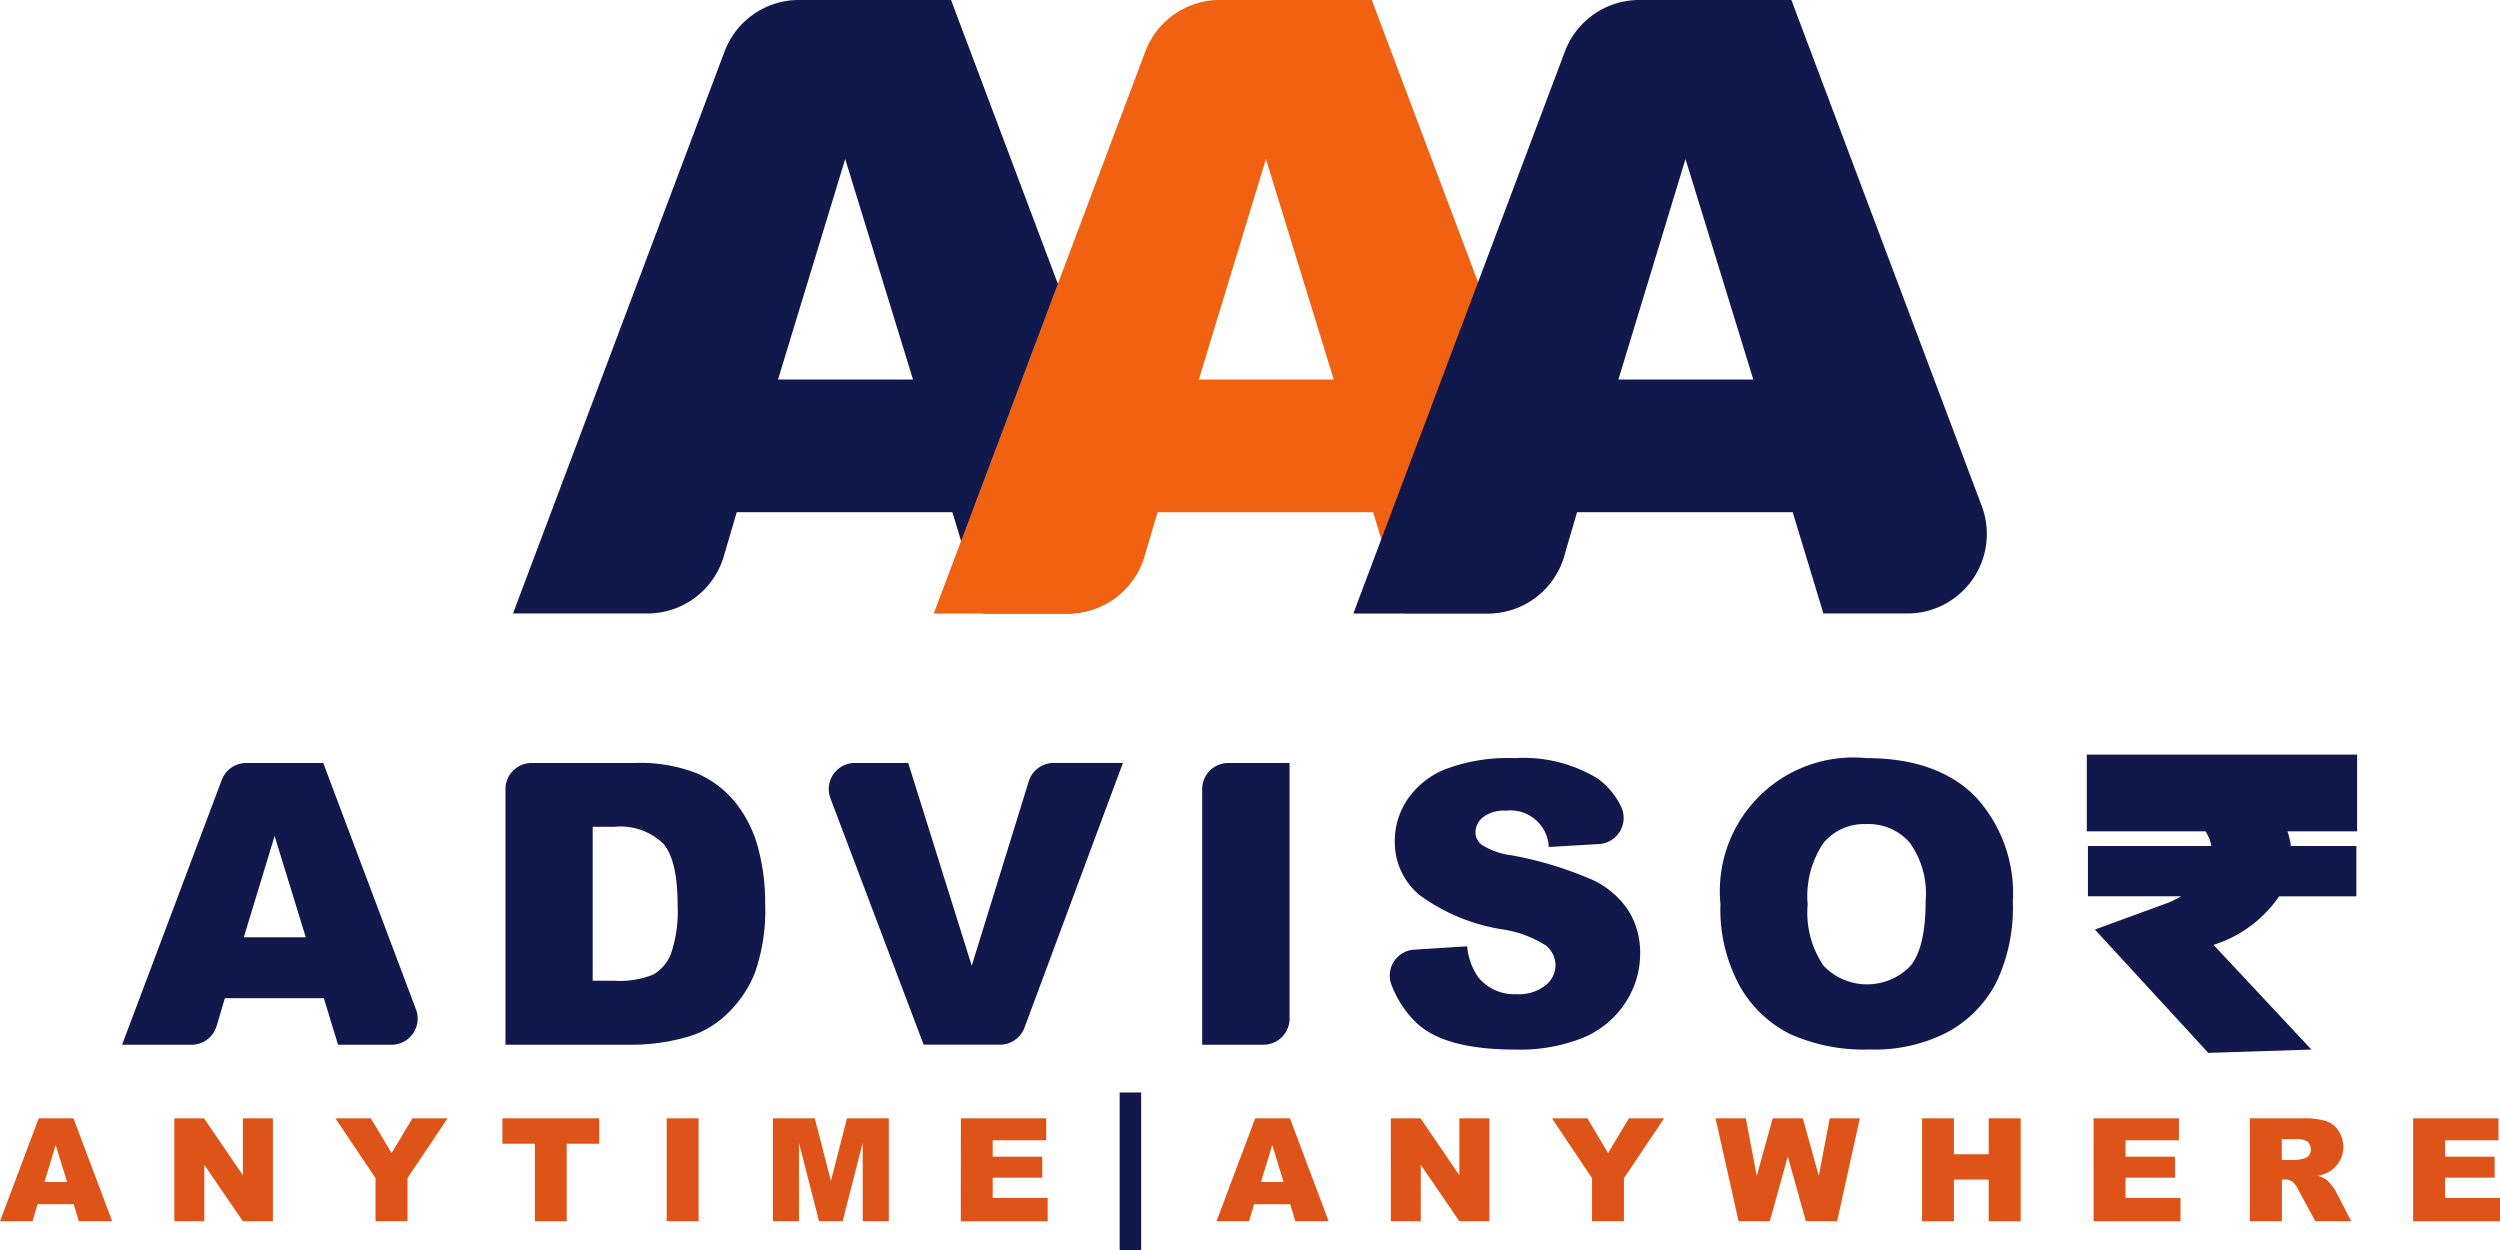 <svg xmlns="http://www.w3.org/2000/svg" width="160" height="80" viewBox="0 0 160 80">
  <g id="Logo" transform="translate(-1011 -114)">
    <g id="Vector_Smart_Object" data-name="Vector Smart Object" transform="translate(997.533 101.619)">
      <g id="Group_50" data-name="Group 50">
        <g id="Group_47" data-name="Group 47">
          <path id="Path_3367" data-name="Path 3367" d="M74.419,45.163h-13.8L59.785,48A5.094,5.094,0,0,1,54.9,51.644H46.3L59.838,15.679a5.094,5.094,0,0,1,4.769-3.3h9.726L86.523,44.768a5.088,5.088,0,0,1-4.769,6.876H76.386ZM71.9,36.672l-4.34-14.114-4.3,14.114Z" fill="#10184c"/>
        </g>
        <g id="Group_48" data-name="Group 48">
          <path id="Path_3368" data-name="Path 3368" d="M101.347,45.163H87.553L86.714,48a5.093,5.093,0,0,1-4.886,3.646h-8.6L86.767,15.679a5.093,5.093,0,0,1,4.769-3.3h9.726l12.189,32.387a5.087,5.087,0,0,1-4.769,6.876h-5.368Zm-2.52-8.49L94.486,22.559,90.191,36.672Z" fill="#f06112"/>
        </g>
        <g id="Group_49" data-name="Group 49">
          <path id="Path_3369" data-name="Path 3369" d="M128.2,45.163h-13.8L113.567,48a5.094,5.094,0,0,1-4.886,3.646h-8.6L113.62,15.679a5.094,5.094,0,0,1,4.769-3.3h9.726L140.3,44.768a5.088,5.088,0,0,1-4.769,6.876h-5.367Zm-2.521-8.49-4.34-14.114-4.295,14.114Z" fill="#10184c"/>
        </g>
        <path id="Path_3370" data-name="Path 3370" d="M34.194,76.267H27.858l-.526,1.778a1.674,1.674,0,0,1-1.606,1.2H21.28l6.38-16.948a1.675,1.675,0,0,1,1.568-1.084h4.927l5.936,15.772a1.672,1.672,0,0,1-1.568,2.26H35.1Zm-1.158-3.9-1.993-6.482-1.973,6.482Z" fill="#10184c"/>
        <path id="Path_3371" data-name="Path 3371" d="M45.817,62.883a1.674,1.674,0,0,1,1.675-1.672h6.616a9.944,9.944,0,0,1,3.961.664,6.438,6.438,0,0,1,2.495,1.906,7.888,7.888,0,0,1,1.429,2.891,13.383,13.383,0,0,1,.444,3.493,12.111,12.111,0,0,1-.659,4.483,7.416,7.416,0,0,1-1.829,2.669,5.968,5.968,0,0,1-2.513,1.433,12.96,12.96,0,0,1-3.326.492H45.817ZM51.4,65.295v9.853h1.367a5.76,5.76,0,0,0,2.489-.387,2.624,2.624,0,0,0,1.158-1.353,8.47,8.47,0,0,0,.419-3.131q0-2.865-.936-3.924a3.967,3.967,0,0,0-3.1-1.058Z" fill="#10184c"/>
        <path id="Path_3372" data-name="Path 3372" d="M68.182,61.211h3.411l4.065,12.977,3.648-11.8a1.675,1.675,0,0,1,1.6-1.179h4.428l-6.3,16.942a1.675,1.675,0,0,1-1.57,1.09H72.58L66.615,63.474A1.672,1.672,0,0,1,68.182,61.211Z" fill="#10184c"/>
        <path id="Path_3373" data-name="Path 3373" d="M92.082,61.211H96v16.36a1.673,1.673,0,0,1-1.675,1.672H90.407V62.883A1.674,1.674,0,0,1,92.082,61.211Z" fill="#10184c"/>
        <path id="Path_3374" data-name="Path 3374" d="M103.994,73.157l3.374-.212a4.037,4.037,0,0,0,.7,1.968,2.952,2.952,0,0,0,2.464,1.095,2.73,2.73,0,0,0,1.841-.559,1.677,1.677,0,0,0,.647-1.3,1.654,1.654,0,0,0-.616-1.255,7.145,7.145,0,0,0-2.858-1.045,12.153,12.153,0,0,1-5.236-2.189,4.4,4.4,0,0,1-1.576-3.481,4.727,4.727,0,0,1,.806-2.626,5.353,5.353,0,0,1,2.428-1.943,11.348,11.348,0,0,1,4.441-.707,9.1,9.1,0,0,1,5.279,1.285,4.716,4.716,0,0,1,1.52,1.8A1.674,1.674,0,0,1,115.8,66.4l-3.21.188a2.456,2.456,0,0,0-2.735-2.325,2.235,2.235,0,0,0-1.466.412,1.26,1.26,0,0,0-.493,1,1,1,0,0,0,.406.775,4.568,4.568,0,0,0,1.872.664,23.441,23.441,0,0,1,5.242,1.593,5.51,5.51,0,0,1,2.3,2,5.068,5.068,0,0,1,.721,2.669,5.71,5.71,0,0,1-.961,3.2,6.007,6.007,0,0,1-2.686,2.22,10.861,10.861,0,0,1-4.349.757q-4.608,0-6.382-1.771a6.649,6.649,0,0,1-1.553-2.413A1.663,1.663,0,0,1,103.994,73.157Z" fill="#10184c"/>
        <path id="Path_3375" data-name="Path 3375" d="M123.577,70.24A8.543,8.543,0,0,1,132.9,60.9q4.509,0,6.948,2.417a9.105,9.105,0,0,1,2.44,6.771,11.089,11.089,0,0,1-1.066,5.185,7.6,7.6,0,0,1-3.08,3.149,10.175,10.175,0,0,1-5.02,1.126,11.558,11.558,0,0,1-5.057-.972,7.6,7.6,0,0,1-3.246-3.075A10.188,10.188,0,0,1,123.577,70.24Zm5.581.024a6.04,6.04,0,0,0,1.016,3.924,3.851,3.851,0,0,0,5.549.024q.986-1.168.986-4.194a5.562,5.562,0,0,0-1.029-3.721,3.517,3.517,0,0,0-2.79-1.175,3.393,3.393,0,0,0-2.71,1.193A6.058,6.058,0,0,0,129.158,70.264Z" fill="#10184c"/>
        <path id="Path_3376" data-name="Path 3376" d="M18.183,89.451H15.87l-.321,1.087H13.467l2.479-6.585h2.223l2.478,6.585H18.513Zm-.423-1.423-.728-2.367-.72,2.367Z" fill="#de5317"/>
        <path id="Path_3377" data-name="Path 3377" d="M24.624,83.954h1.9L29.01,87.6V83.954h1.921v6.585H29.01l-2.469-3.615v3.615H24.624Z" fill="#de5317"/>
        <path id="Path_3378" data-name="Path 3378" d="M34.936,83.954H37.2l1.329,2.222,1.332-2.222H42.11l-2.563,3.826v2.758H37.5V87.781Z" fill="#de5317"/>
        <path id="Path_3379" data-name="Path 3379" d="M45.62,83.954h6.194V85.58H49.737v4.959H47.7V85.58H45.62Z" fill="#de5317"/>
        <path id="Path_3380" data-name="Path 3380" d="M56.134,83.954h2.042v6.585H56.134Z" fill="#de5317"/>
        <path id="Path_3381" data-name="Path 3381" d="M62.933,83.954h2.68l1.033,4.006,1.026-4.006H70.35v6.585H68.681V85.517l-1.286,5.022h-1.51L64.6,85.517v5.022H62.933Z" fill="#de5317"/>
        <path id="Path_3382" data-name="Path 3382" d="M74.962,83.954h5.461V85.36H77v1.047h3.171v1.343H77v1.3h3.518v1.491h-5.56Z" fill="#de5317"/>
        <path id="Path_3383" data-name="Path 3383" d="M85.125,82.3H86.5V92.381H85.125Z" fill="#10184c"/>
        <path id="Path_3384" data-name="Path 3384" d="M96.04,89.451H93.726l-.321,1.087H91.324L93.8,83.954h2.223L98.5,90.539H96.37Zm-.423-1.423-.728-2.367-.72,2.367Z" fill="#de5317"/>
        <path id="Path_3385" data-name="Path 3385" d="M102.482,83.954h1.9l2.483,3.643V83.954h1.921v6.585h-1.921l-2.47-3.615v3.615h-1.916Z" fill="#de5317"/>
        <path id="Path_3386" data-name="Path 3386" d="M112.793,83.954h2.263l1.329,2.222,1.332-2.222h2.251L117.4,87.781v2.758h-2.043V87.781Z" fill="#de5317"/>
        <path id="Path_3387" data-name="Path 3387" d="M123.262,83.954H125.2l.7,3.686,1.02-3.686h1.928l1.022,3.681.7-3.681h1.925l-1.453,6.585h-2l-1.156-4.146-1.152,4.146h-2Z" fill="#de5317"/>
        <path id="Path_3388" data-name="Path 3388" d="M136.479,83.954h2.038v2.3h2.226v-2.3h2.047v6.585h-2.047V87.875h-2.226v2.664h-2.038Z" fill="#de5317"/>
        <path id="Path_3389" data-name="Path 3389" d="M147.456,83.954h5.461V85.36H149.5v1.047h3.171v1.343H149.5v1.3h3.518v1.491h-5.56Z" fill="#de5317"/>
        <path id="Path_3390" data-name="Path 3390" d="M157.457,90.539V83.954h3.4a4.936,4.936,0,0,1,1.444.162,1.539,1.539,0,0,1,.805.6,1.859,1.859,0,0,1-.572,2.657,2.456,2.456,0,0,1-.716.26,2,2,0,0,1,.531.243,2.051,2.051,0,0,1,.326.346,2.528,2.528,0,0,1,.285.409l.987,1.908h-2.3l-1.089-2.012a1.546,1.546,0,0,0-.369-.508.855.855,0,0,0-.5-.153h-.18v2.673Zm2.047-3.917h.859a3.08,3.08,0,0,0,.54-.089.539.539,0,0,0,.33-.207.667.667,0,0,0-.074-.871,1.225,1.225,0,0,0-.76-.171h-.9Z" fill="#de5317"/>
        <path id="Path_3391" data-name="Path 3391" d="M167.908,83.954h5.461V85.36H169.95v1.047h3.171v1.343H169.95v1.3h3.518v1.491h-5.56Z" fill="#de5317"/>
        <path id="Path_3392" data-name="Path 3392" d="M164.322,65.586V60.674h-17.3v4.912h7.6a2.663,2.663,0,0,1,.373.941h-7.9V69.74h5.965a7.112,7.112,0,0,1-.784.4l-4.736,1.732,7.257,7.893,6.6-.212-6.265-6.7a8.006,8.006,0,0,0,4.2-3.108h4.943V66.527h-4.191a4.807,4.807,0,0,0-.22-.941Z" fill="#10184c"/>
      </g>
    </g>
  </g>
</svg>
